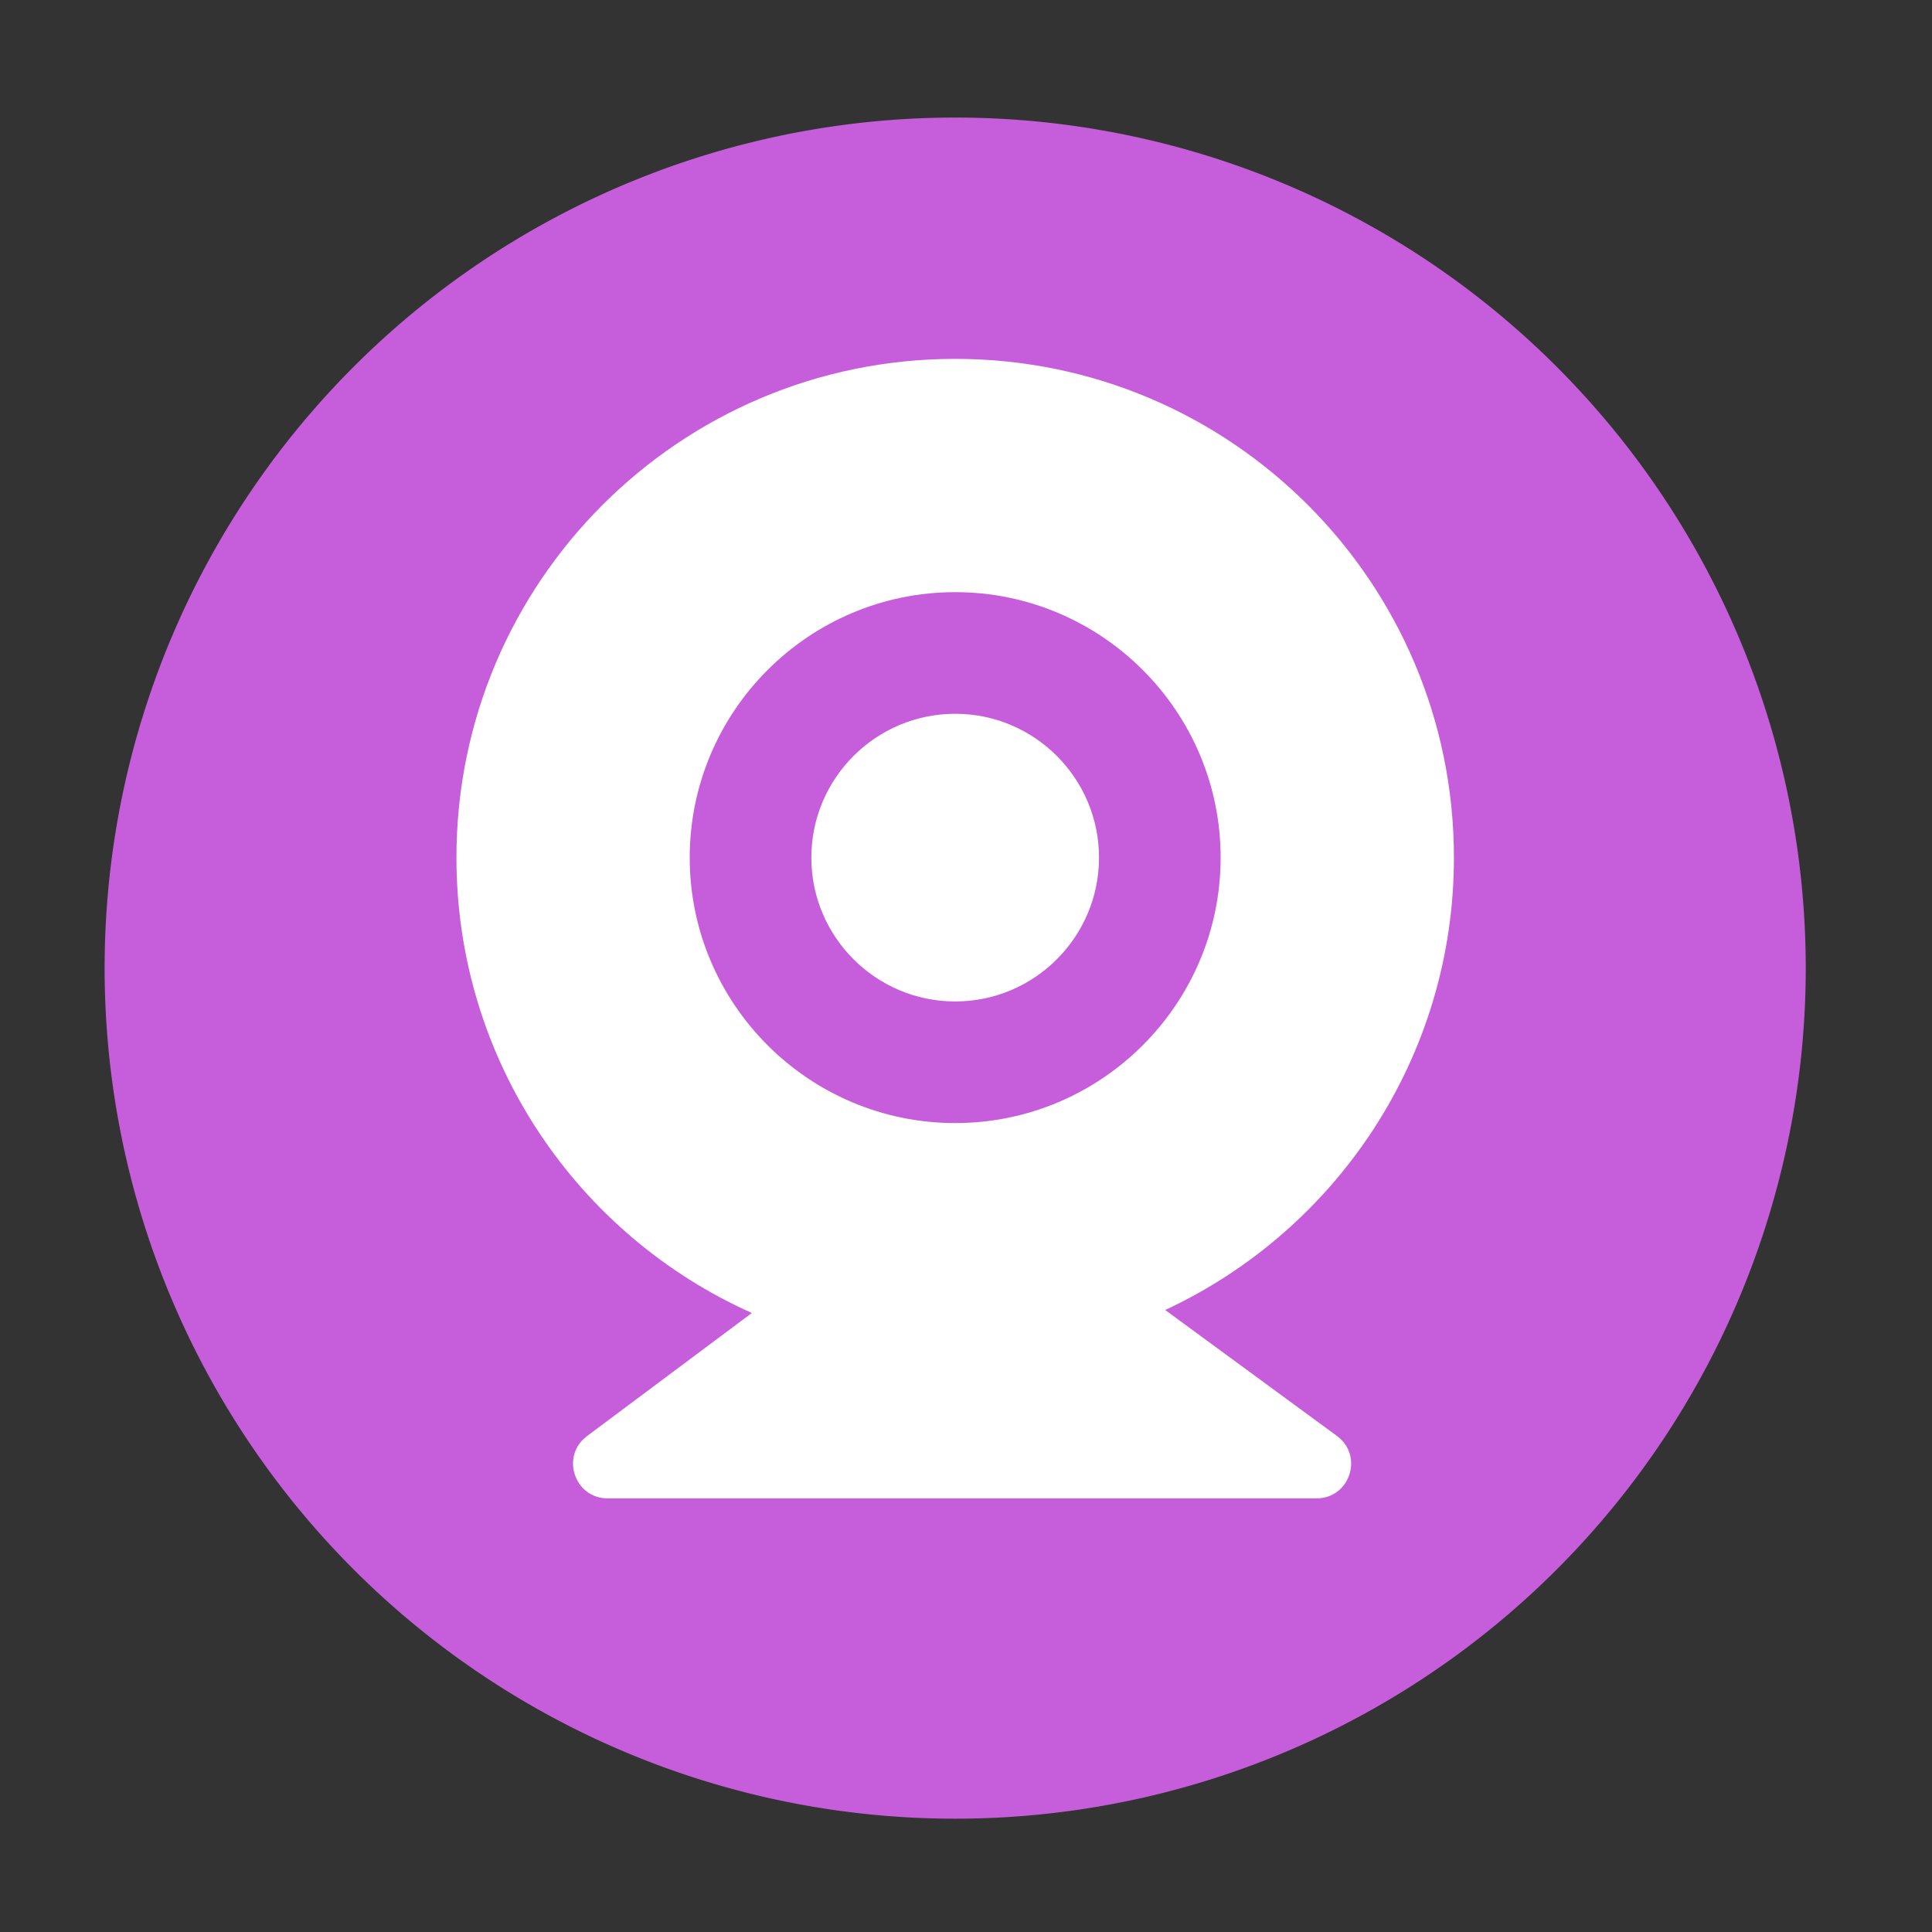 <?xml version="1.0" standalone="no"?><!DOCTYPE svg PUBLIC "-//W3C//DTD SVG 1.1//EN"
        "http://www.w3.org/Graphics/SVG/1.1/DTD/svg11.dtd">
<svg xmlns:xlink="http://www.w3.org/1999/xlink" t="1645192090079" class="icon" viewBox="0 0 1024 1024" version="1.1"
     xmlns="http://www.w3.org/2000/svg" p-id="50763" width="200" height="200">
    <rect x="0" y="0" width="1024" height="1024" fill="#333333" stroke="none"/>
    <defs>
        <style type="text/css"></style>
    </defs>
    <path d="M506.266 513.126m-450.816 0a450.816 450.816 0 1 0 901.632 0 450.816 450.816 0 1 0-901.632 0Z"
          fill="#C65EDB" p-id="50764"></path>
    <path d="M506.266 530.79c42.035 0 76.237-34.202 76.237-76.237s-34.202-76.237-76.237-76.237-76.237 34.202-76.237 76.237 34.202 76.237 76.237 76.237z"
          fill="#FFFFFF" p-id="50765"></path>
    <path d="M708.608 761.088l-91.034-66.765c90.368-42.035 153.037-133.581 153.037-239.77 0-146.022-118.374-264.346-264.346-264.346-146.022 0-264.346 118.374-264.346 264.346 0 107.622 64.307 200.141 156.57 241.357l-87.398 65.28c-14.08 10.547-6.656 32.973 10.957 32.973h375.757c17.664 0 25.088-22.579 10.803-33.075zM506.266 313.856c77.568 0 140.698 63.13 140.698 140.698s-63.13 140.698-140.698 140.698S365.568 532.122 365.568 454.554 428.698 313.856 506.266 313.856z"
          fill="#FFFFFF" p-id="50766"></path>
</svg>